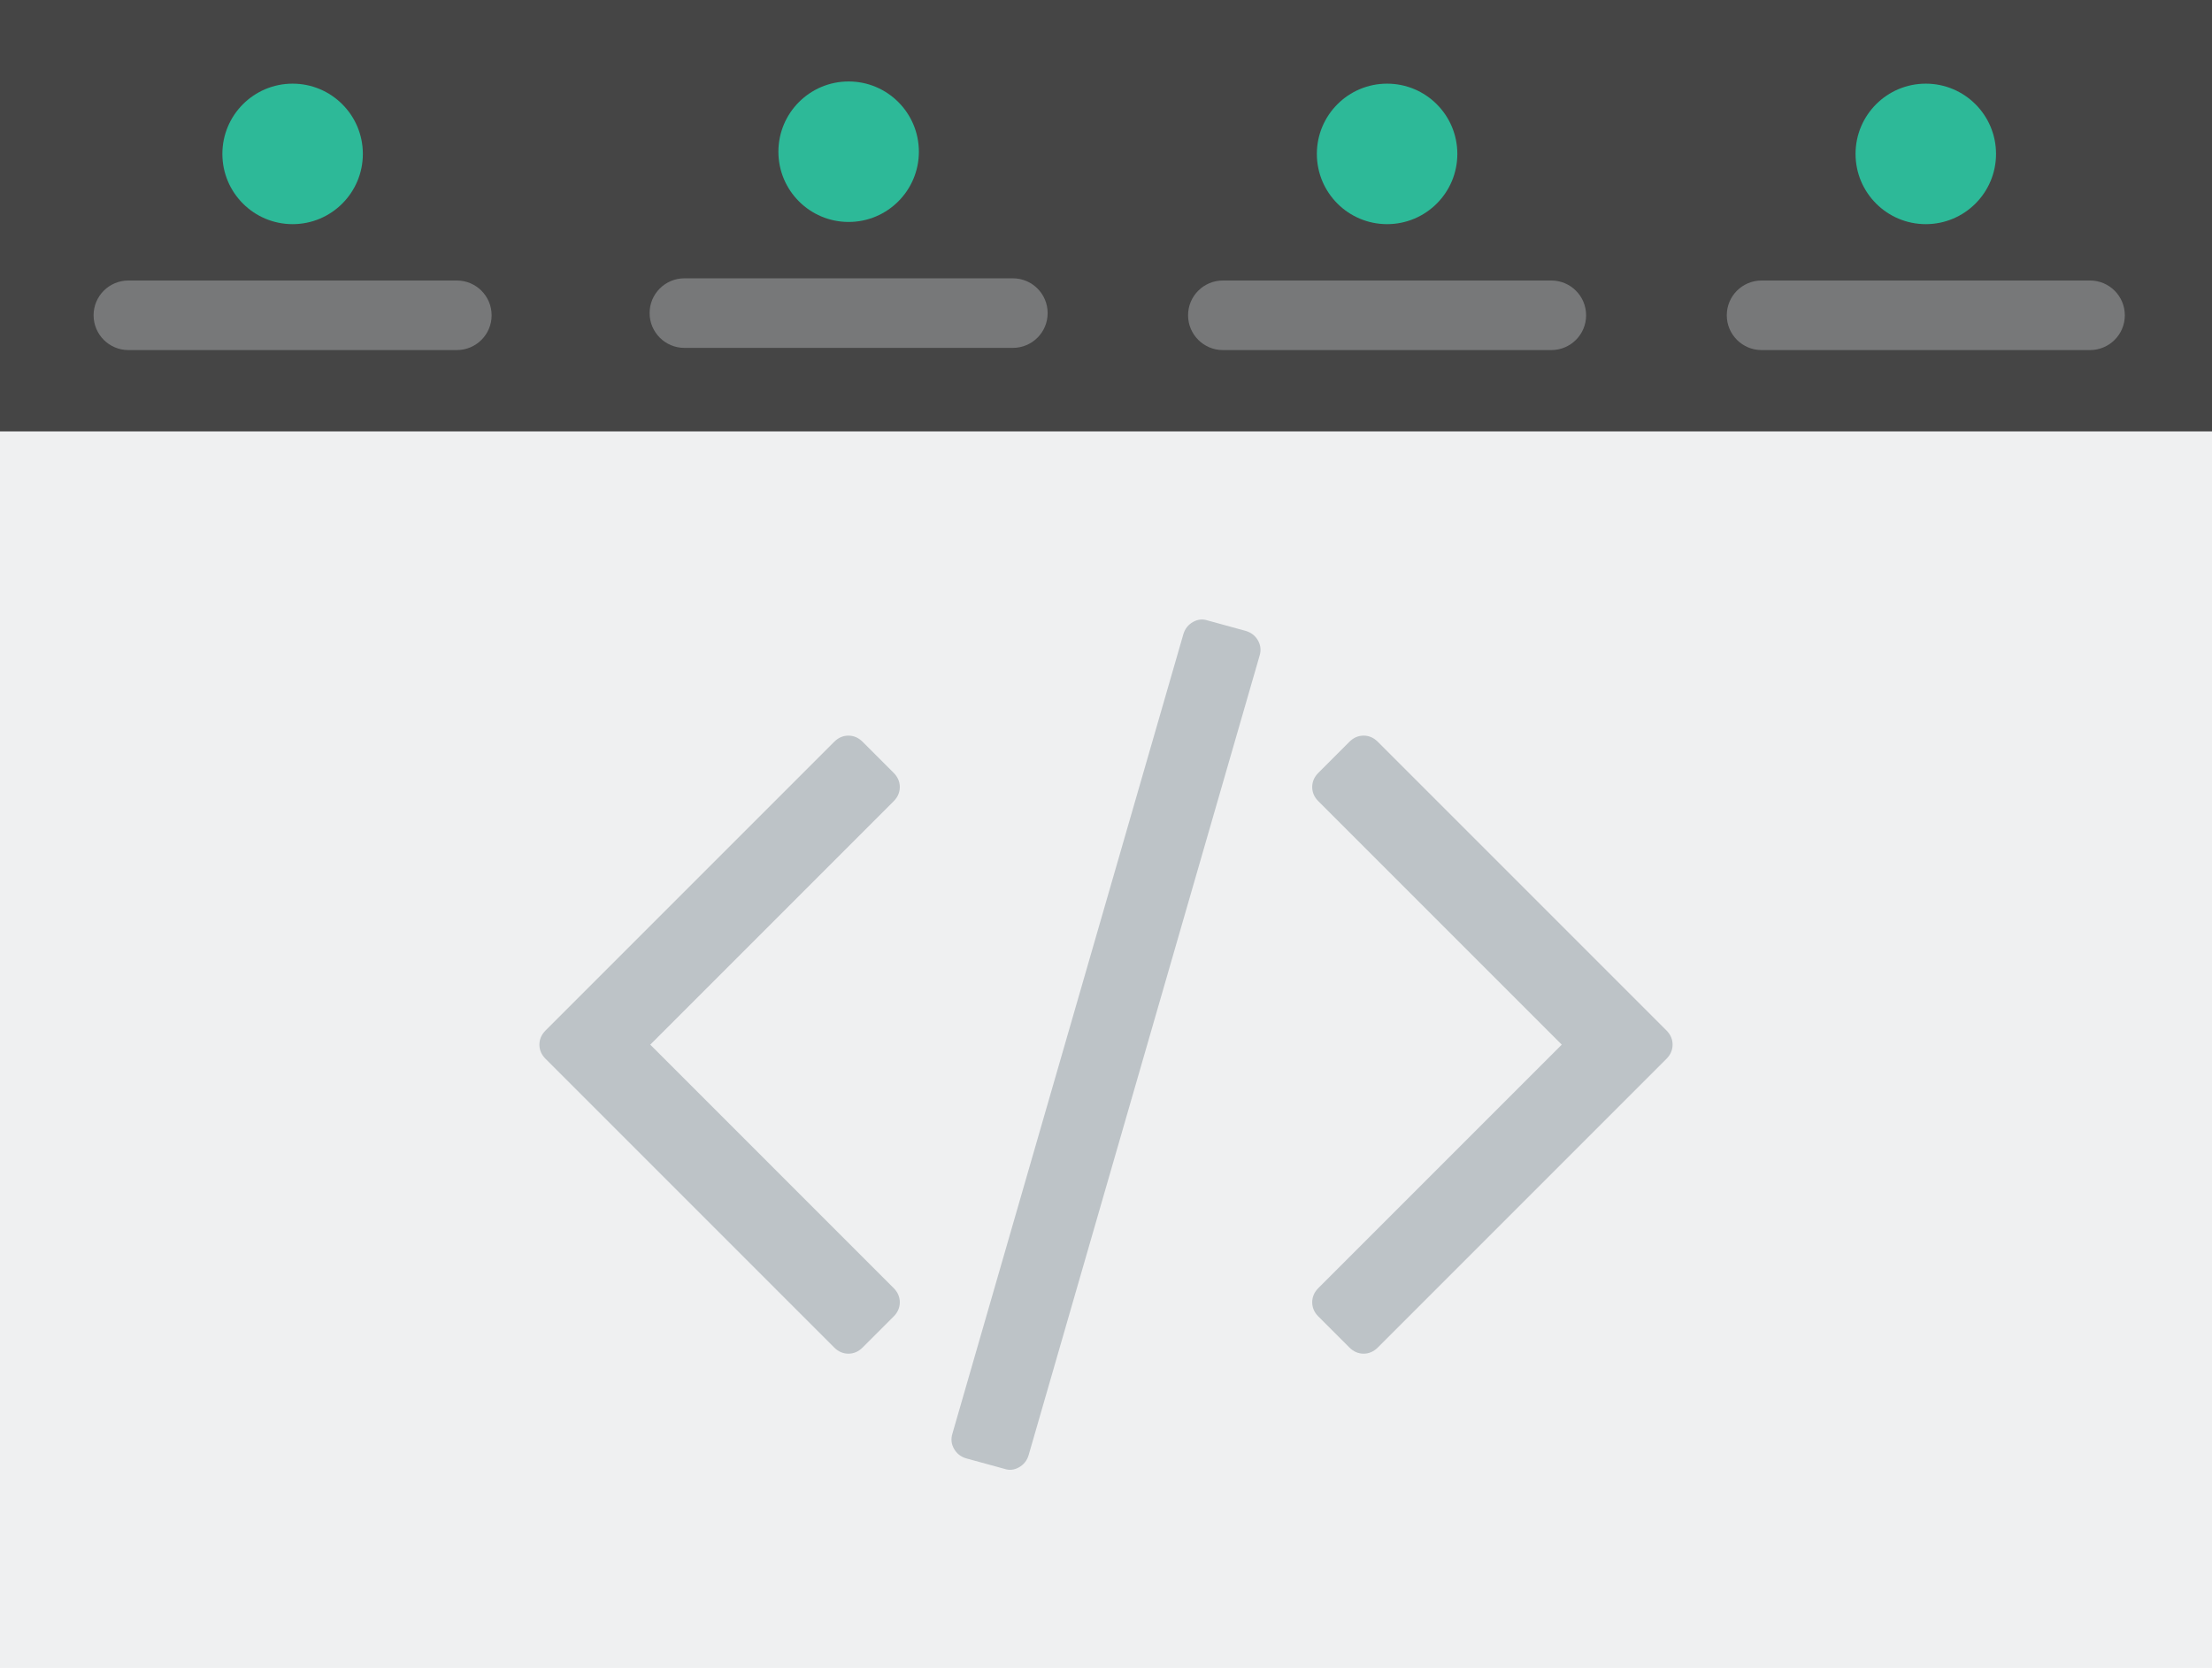 <?xml version="1.0" encoding="utf-8"?>
<!-- Generator: Adobe Illustrator 17.0.0, SVG Export Plug-In . SVG Version: 6.00 Build 0)  -->
<!DOCTYPE svg PUBLIC "-//W3C//DTD SVG 1.1//EN" "http://www.w3.org/Graphics/SVG/1.1/DTD/svg11.dtd">
<svg version="1.1" id="Layer_1" xmlns="http://www.w3.org/2000/svg" xmlns:xlink="http://www.w3.org/1999/xlink" x="0px" y="0px"
	 width="126px" height="95px" viewBox="0 0 126 95" enable-background="new 0 0 126 95" xml:space="preserve">
<rect fill="#EFF0F1" width="126" height="95"/>
<rect fill="#454545" width="126" height="24.571"/>
<g>
	<path fill="#777879" d="M7.312,19.939h18.711c1.093,0,1.981-0.884,1.981-1.981c0-1.096-0.888-1.981-1.981-1.981H7.312
		c-1.093,0-1.981,0.884-1.981,1.981C5.332,19.052,6.22,19.939,7.312,19.939z"/>
</g>
<circle fill="#2DB998" cx="16.668" cy="8.766" r="4.001"/>
<g>
	<path fill="#777879" d="M38.984,19.814h18.711c1.093,0,1.981-0.884,1.981-1.981c0-1.096-0.888-1.981-1.981-1.981H38.984
		c-1.093,0-1.981,0.884-1.981,1.981C37.004,18.927,37.892,19.814,38.984,19.814z"/>
</g>
<circle fill="#2DB998" cx="48.34" cy="8.641" r="4.001"/>
<g>
	<path fill="#777879" d="M69.656,19.939h18.711c1.093,0,1.981-0.884,1.981-1.981c0-1.096-0.888-1.981-1.981-1.981H69.656
		c-1.093,0-1.981,0.884-1.981,1.981C67.676,19.052,68.564,19.939,69.656,19.939z"/>
</g>
<circle fill="#2DB998" cx="79.012" cy="8.766" r="4.001"/>
<g>
	<path fill="#777879" d="M100.342,19.939h18.711c1.093,0,1.981-0.884,1.981-1.981c0-1.096-0.888-1.981-1.981-1.981h-18.711
		c-1.093,0-1.981,0.884-1.981,1.981C98.361,19.052,99.249,19.939,100.342,19.939z"/>
</g>
<circle fill="#2DB998" cx="109.697" cy="8.766" r="4.001"/>
<rect x="5.454" y="84.617" display="none" fill="#444444" width="115.438" height="4.327"/>
<rect x="5.454" y="29.662" display="none" fill="#444444" width="115.438" height="9.571"/>
<g display="none">
	<path display="inline" fill="#BDC3C7" d="M6.527,76.538h86.49c0.592,0,1.073-0.475,1.073-1.062s-0.481-1.062-1.073-1.062H6.527
		c-0.592,0-1.073,0.475-1.073,1.062S5.935,76.538,6.527,76.538z"/>
	<path display="inline" fill="#BDC3C7" d="M6.527,66.538h86.49c0.592,0,1.073-0.475,1.073-1.062s-0.481-1.062-1.073-1.062H6.527
		c-0.592,0-1.073,0.475-1.073,1.062S5.935,66.538,6.527,66.538z"/>
	<path display="inline" fill="#BDC3C7" d="M6.527,55.538h86.49c0.592,0,1.073-0.475,1.073-1.062s-0.481-1.062-1.073-1.062H6.527
		c-0.592,0-1.073,0.475-1.073,1.062S5.935,55.538,6.527,55.538z"/>
	<path display="inline" fill="#BDC3C7" d="M6.527,60.783h113.308c0.592,0,1.073-0.475,1.073-1.062s-0.481-1.062-1.073-1.062H6.527
		c-0.592,0-1.073,0.475-1.073,1.062C5.454,60.308,5.935,60.783,6.527,60.783z"/>
	<path display="inline" fill="#BDC3C7" d="M6.527,71.783h113.308c0.592,0,1.073-0.475,1.073-1.062s-0.481-1.062-1.073-1.062H6.527
		c-0.592,0-1.073,0.475-1.073,1.062S5.935,71.783,6.527,71.783z"/>
	<path display="inline" fill="#BDC3C7" d="M6.527,81.783h113.308c0.592,0,1.073-0.475,1.073-1.062s-0.481-1.062-1.073-1.062H6.527
		c-0.592,0-1.073,0.475-1.073,1.062S5.935,81.783,6.527,81.783z"/>
	<path display="inline" fill="#BDC3C7" d="M6.527,45.783h113.308c0.592,0,1.073-0.475,1.073-1.062s-0.481-1.062-1.073-1.062H6.527
		c-0.592,0-1.073,0.475-1.073,1.062C5.454,45.308,5.935,45.783,6.527,45.783z"/>
	<path display="inline" fill="#BDC3C7" d="M6.527,50.783h113.308c0.592,0,1.073-0.475,1.073-1.062s-0.481-1.062-1.073-1.062H6.527
		c-0.592,0-1.073,0.475-1.073,1.062C5.454,50.308,5.935,50.783,6.527,50.783z"/>
</g>
<g id="Forma_1">
	<g>
		<path fill-rule="evenodd" clip-rule="evenodd" fill="#BDC3C7" d="M70.972,35.938l-2.187-0.6c-0.282-0.094-0.559-0.064-0.829,0.088
			c-0.271,0.153-0.453,0.382-0.547,0.688L54.252,81.651c-0.094,0.306-0.065,0.594,0.088,0.864c0.153,0.271,0.382,0.453,0.688,0.547
			l2.187,0.599c0.282,0.095,0.558,0.066,0.829-0.088c0.271-0.153,0.453-0.382,0.547-0.687l13.157-45.537
			c0.094-0.306,0.064-0.594-0.088-0.865C71.507,36.214,71.278,36.031,70.972,35.938z M51.255,44.827
			c0-0.306-0.118-0.576-0.353-0.811l-1.764-1.764c-0.235-0.235-0.506-0.353-0.811-0.353s-0.576,0.118-0.811,0.353L31.079,58.689
			c-0.236,0.235-0.353,0.506-0.353,0.811c0,0.306,0.118,0.576,0.353,0.811l16.437,16.437c0.235,0.235,0.505,0.353,0.811,0.353
			c0.306,0,0.576-0.118,0.811-0.353l1.764-1.763c0.235-0.235,0.353-0.506,0.353-0.812c0-0.305-0.118-0.576-0.353-0.811L37.04,59.5
			l13.862-13.862C51.138,45.403,51.255,45.133,51.255,44.827z M94.922,58.688L78.485,42.252c-0.235-0.235-0.506-0.353-0.811-0.353
			c-0.306,0-0.576,0.118-0.812,0.353l-1.763,1.764c-0.235,0.235-0.353,0.505-0.353,0.811s0.117,0.576,0.353,0.811L88.961,59.5
			L75.099,73.362c-0.235,0.235-0.353,0.506-0.353,0.811c0,0.306,0.117,0.577,0.353,0.812l1.763,1.763
			c0.236,0.235,0.506,0.353,0.812,0.353c0.305,0,0.576-0.118,0.811-0.353l16.437-16.437c0.235-0.235,0.352-0.506,0.352-0.812
			S95.157,58.923,94.922,58.688z"/>
	</g>
</g>
</svg>
